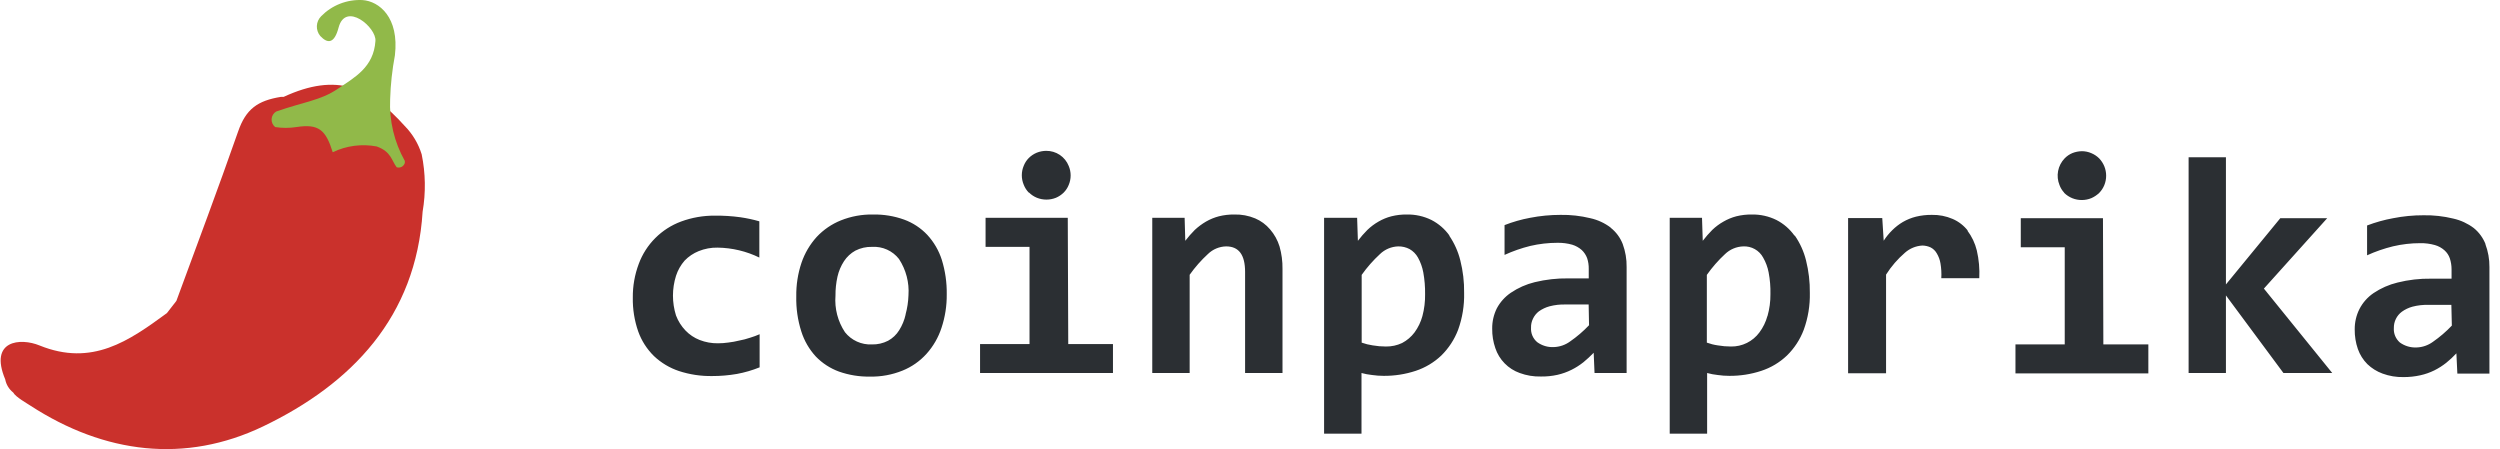 <svg width="167" height="30" viewBox="0 0 167 30" fill="none" xmlns="http://www.w3.org/2000/svg">
<g id="coinpaprika">
<path id="&#229;&#189;&#162;&#231;&#138;&#182;" fill-rule="evenodd" clip-rule="evenodd" d="M49.38 22.749C49.14 22.809 48.897 22.854 48.651 22.882C48.422 22.915 48.191 22.932 47.96 22.932C47.541 22.938 47.126 22.863 46.736 22.711C46.379 22.571 46.056 22.356 45.791 22.079C45.514 21.79 45.298 21.448 45.157 21.074C44.886 20.212 44.886 19.287 45.157 18.425C45.278 18.051 45.474 17.704 45.734 17.407C45.998 17.133 46.318 16.918 46.672 16.775C47.075 16.612 47.506 16.532 47.941 16.541C48.906 16.555 49.857 16.782 50.724 17.205V14.784C50.309 14.665 49.885 14.574 49.456 14.512C48.891 14.435 48.321 14.399 47.75 14.405C46.982 14.399 46.22 14.531 45.499 14.797C44.851 15.036 44.263 15.413 43.775 15.901C43.286 16.388 42.91 16.976 42.671 17.622C42.399 18.344 42.264 19.109 42.272 19.879C42.258 20.649 42.38 21.415 42.633 22.142C42.855 22.762 43.215 23.324 43.686 23.786C44.161 24.236 44.731 24.577 45.353 24.785C46.069 25.019 46.819 25.132 47.573 25.12C48.125 25.121 48.677 25.074 49.222 24.98C49.742 24.884 50.252 24.736 50.743 24.538V22.326C50.537 22.416 50.325 22.494 50.109 22.559C49.871 22.641 49.628 22.704 49.38 22.749ZM61.942 15.688C61.513 15.233 60.983 14.885 60.395 14.67C59.731 14.431 59.028 14.316 58.322 14.329C57.586 14.315 56.855 14.448 56.172 14.721C55.558 14.967 55.006 15.345 54.555 15.827C54.102 16.327 53.757 16.915 53.54 17.552C53.297 18.276 53.18 19.034 53.191 19.797C53.173 20.592 53.286 21.384 53.528 22.142C53.724 22.764 54.055 23.336 54.498 23.817C54.931 24.265 55.46 24.608 56.045 24.822C56.709 25.056 57.409 25.169 58.112 25.157C58.855 25.172 59.592 25.036 60.281 24.759C60.897 24.512 61.448 24.127 61.892 23.634C62.344 23.131 62.685 22.538 62.894 21.895C63.133 21.174 63.251 20.418 63.242 19.658C63.254 18.878 63.143 18.102 62.913 17.357C62.715 16.737 62.384 16.167 61.942 15.688ZM60.496 21.011C60.414 21.382 60.268 21.737 60.065 22.06C59.883 22.355 59.628 22.596 59.323 22.762C58.988 22.934 58.615 23.018 58.239 23.008C57.896 23.024 57.555 22.958 57.243 22.816C56.931 22.674 56.657 22.461 56.444 22.192C55.965 21.471 55.742 20.609 55.81 19.746C55.806 19.321 55.851 18.897 55.943 18.482C56.026 18.113 56.174 17.762 56.381 17.445C56.572 17.154 56.831 16.913 57.135 16.744C57.482 16.566 57.868 16.479 58.258 16.491C58.6 16.47 58.943 16.533 59.255 16.674C59.568 16.815 59.842 17.03 60.052 17.3C60.523 18.019 60.746 18.871 60.686 19.727C60.672 20.161 60.606 20.592 60.49 21.011H60.496ZM68.74 12.864C68.891 13.013 69.07 13.132 69.267 13.212C69.674 13.374 70.128 13.374 70.535 13.212C70.729 13.13 70.905 13.012 71.055 12.864C71.2 12.718 71.315 12.544 71.391 12.352C71.476 12.152 71.519 11.937 71.519 11.72C71.519 11.503 71.476 11.288 71.391 11.088C71.272 10.786 71.064 10.528 70.795 10.347C70.525 10.167 70.207 10.072 69.882 10.077C69.664 10.079 69.449 10.121 69.248 10.203C69.051 10.286 68.872 10.406 68.721 10.557C68.574 10.705 68.46 10.881 68.385 11.075C68.3 11.275 68.257 11.49 68.257 11.707C68.257 11.925 68.3 12.139 68.385 12.34C68.46 12.536 68.574 12.714 68.721 12.864H68.74ZM71.327 14.55H65.836V16.491H68.772V22.983H65.468V24.917H74.346V22.983H71.359L71.327 14.55ZM84.84 15.321C84.57 15.002 84.23 14.751 83.845 14.588C83.405 14.405 82.932 14.316 82.456 14.329C82.108 14.324 81.76 14.365 81.422 14.449C81.12 14.528 80.83 14.647 80.56 14.803C80.291 14.96 80.04 15.147 79.812 15.359C79.584 15.587 79.372 15.83 79.177 16.086L79.133 14.55H76.971V24.917H79.469V18.356C79.827 17.85 80.237 17.384 80.693 16.965C81.018 16.65 81.451 16.469 81.904 16.459C82.754 16.459 83.172 17.022 83.172 18.16V24.917H85.671V17.964C85.679 17.457 85.612 16.953 85.474 16.466C85.345 16.044 85.129 15.655 84.84 15.321ZM96.826 15.739C96.514 15.3 96.101 14.942 95.621 14.695C95.109 14.443 94.544 14.317 93.973 14.329C93.626 14.324 93.281 14.365 92.945 14.449C92.643 14.527 92.353 14.646 92.083 14.803C91.814 14.957 91.564 15.144 91.341 15.359C91.113 15.587 90.902 15.83 90.707 16.086L90.656 14.55H88.449V28.969H90.948V24.917C91.178 24.981 91.414 25.025 91.652 25.05C91.91 25.088 92.171 25.107 92.432 25.107C93.158 25.113 93.879 24.999 94.569 24.772C95.205 24.562 95.788 24.214 96.274 23.754C96.771 23.266 97.156 22.678 97.403 22.028C97.688 21.238 97.823 20.402 97.803 19.563C97.814 18.832 97.728 18.103 97.549 17.395C97.402 16.803 97.151 16.242 96.807 15.739H96.826ZM95.018 21.111C94.911 21.505 94.733 21.875 94.492 22.205C94.271 22.5 93.988 22.741 93.661 22.913C93.323 23.073 92.952 23.153 92.577 23.147C92.281 23.147 91.987 23.122 91.696 23.071C91.445 23.035 91.198 22.973 90.96 22.888V18.362C91.318 17.857 91.728 17.391 92.184 16.971C92.511 16.655 92.946 16.472 93.401 16.459C93.664 16.454 93.923 16.515 94.156 16.636C94.393 16.77 94.588 16.967 94.72 17.205C94.892 17.514 95.012 17.85 95.076 18.197C95.163 18.677 95.203 19.164 95.196 19.651C95.204 20.144 95.144 20.635 95.018 21.111ZM107.6 15.208C107.195 14.9 106.727 14.684 106.23 14.575C105.58 14.417 104.913 14.342 104.245 14.354C103.562 14.353 102.88 14.419 102.209 14.55C101.627 14.658 101.055 14.821 100.504 15.037V17.028C101.056 16.775 101.632 16.574 102.222 16.428C102.819 16.289 103.429 16.219 104.042 16.219C104.374 16.214 104.705 16.256 105.025 16.346C105.259 16.418 105.475 16.538 105.659 16.7C105.82 16.851 105.943 17.037 106.02 17.243C106.097 17.476 106.133 17.719 106.128 17.964V18.596H104.771C104.013 18.585 103.257 18.67 102.52 18.849C101.949 18.988 101.408 19.228 100.922 19.557C100.532 19.823 100.213 20.178 99.99 20.593C99.78 21.016 99.673 21.481 99.679 21.953C99.672 22.395 99.743 22.836 99.888 23.255C100.015 23.637 100.228 23.986 100.511 24.274C100.793 24.562 101.138 24.782 101.518 24.917C101.97 25.084 102.45 25.163 102.932 25.151C103.305 25.157 103.678 25.119 104.042 25.038C104.367 24.964 104.682 24.851 104.98 24.702C105.262 24.562 105.527 24.392 105.773 24.197C106.013 23.999 106.242 23.788 106.458 23.565L106.515 24.917H108.658V17.837C108.667 17.314 108.578 16.793 108.398 16.301C108.231 15.871 107.951 15.493 107.587 15.208H107.6ZM106.148 21.725C105.763 22.13 105.338 22.494 104.879 22.812C104.564 23.042 104.186 23.172 103.795 23.185C103.398 23.206 103.006 23.09 102.685 22.856C102.545 22.739 102.435 22.59 102.363 22.422C102.292 22.254 102.261 22.071 102.273 21.889C102.266 21.684 102.31 21.48 102.4 21.295C102.491 21.099 102.628 20.927 102.799 20.796C103.015 20.644 103.255 20.53 103.51 20.461C103.859 20.37 104.22 20.329 104.581 20.34H106.122L106.148 21.725ZM119.87 15.739C119.558 15.3 119.145 14.942 118.665 14.695C118.153 14.443 117.588 14.317 117.016 14.329C116.667 14.324 116.321 14.365 115.983 14.449C115.683 14.528 115.395 14.648 115.127 14.803C114.855 14.957 114.603 15.143 114.379 15.359C114.151 15.587 113.94 15.83 113.744 16.086L113.694 14.55H111.537V28.969H114.036V24.917C114.266 24.98 114.502 25.025 114.74 25.05C114.998 25.088 115.259 25.107 115.52 25.107C116.246 25.113 116.967 24.999 117.657 24.772C118.295 24.563 118.877 24.216 119.363 23.754C119.861 23.268 120.246 22.679 120.491 22.028C120.778 21.238 120.915 20.403 120.897 19.563C120.906 18.832 120.82 18.104 120.643 17.395C120.496 16.802 120.243 16.241 119.895 15.739H119.87ZM118.063 21.112C117.955 21.506 117.775 21.878 117.53 22.205C117.311 22.503 117.024 22.743 116.694 22.907C116.363 23.071 115.996 23.154 115.628 23.147C115.331 23.147 115.038 23.122 114.746 23.071C114.497 23.036 114.253 22.974 114.017 22.888V18.362C114.373 17.857 114.78 17.391 115.234 16.971C115.562 16.655 115.996 16.472 116.452 16.459C116.721 16.446 116.988 16.509 117.222 16.641C117.458 16.773 117.65 16.969 117.777 17.205C117.955 17.513 118.079 17.849 118.145 18.198C118.236 18.677 118.276 19.164 118.265 19.652C118.27 20.145 118.203 20.637 118.069 21.112H118.063ZM131.461 15.422C131.194 15.075 130.843 14.801 130.44 14.626C130.001 14.436 129.525 14.343 129.046 14.354C128.689 14.35 128.333 14.39 127.986 14.474C127.68 14.551 127.386 14.67 127.112 14.828C126.855 14.98 126.619 15.163 126.408 15.372C126.189 15.586 125.996 15.823 125.831 16.08L125.735 14.569H123.453V24.936H125.989V18.343C126.337 17.794 126.764 17.3 127.257 16.876C127.575 16.595 127.981 16.428 128.405 16.402C128.6 16.403 128.793 16.446 128.97 16.529C129.14 16.618 129.28 16.754 129.375 16.921C129.5 17.126 129.583 17.354 129.623 17.591C129.679 17.918 129.699 18.251 129.679 18.583H132.216C132.247 17.961 132.192 17.338 132.051 16.731C131.934 16.248 131.718 15.794 131.417 15.397L131.461 15.422ZM140.478 14.575H134.988V16.516H137.924V23.008H134.633V24.942H143.51V23.008H140.504L140.478 14.575ZM137.892 12.888C138.046 13.04 138.231 13.161 138.434 13.242C138.637 13.323 138.853 13.364 139.071 13.362C139.289 13.361 139.504 13.318 139.705 13.235C139.897 13.15 140.073 13.032 140.225 12.888C140.372 12.738 140.488 12.562 140.567 12.369C140.732 11.964 140.732 11.51 140.567 11.105C140.486 10.911 140.37 10.733 140.225 10.58C140.075 10.432 139.9 10.314 139.705 10.233C139.505 10.145 139.289 10.1 139.071 10.1C138.853 10.103 138.639 10.146 138.436 10.226C138.241 10.307 138.064 10.428 137.917 10.58C137.693 10.813 137.542 11.105 137.481 11.421C137.42 11.737 137.453 12.065 137.575 12.363C137.643 12.547 137.746 12.717 137.879 12.862L137.892 12.888ZM155.458 14.575H152.325L148.692 19V10.504H146.199V24.917H148.692V19.734L152.534 24.917H155.794L151.228 19.278L155.458 14.575ZM166.041 16.327C165.876 15.899 165.603 15.522 165.248 15.233C164.842 14.927 164.375 14.712 163.879 14.601C163.229 14.442 162.561 14.368 161.893 14.38C161.211 14.378 160.532 14.444 159.864 14.576C159.269 14.684 158.685 14.847 158.121 15.062V17.054C158.679 16.8 159.261 16.599 159.858 16.453C160.452 16.314 161.06 16.244 161.672 16.244C162.003 16.238 162.334 16.281 162.654 16.371C162.889 16.438 163.106 16.557 163.288 16.718C163.455 16.865 163.579 17.053 163.65 17.262C163.725 17.495 163.764 17.738 163.764 17.983V18.615H162.401C161.645 18.603 160.89 18.69 160.155 18.874C159.585 19.012 159.044 19.249 158.557 19.576C158.155 19.849 157.828 20.218 157.607 20.651C157.397 21.07 157.291 21.534 157.295 22.003C157.289 22.448 157.36 22.891 157.505 23.312C157.638 23.692 157.855 24.038 158.139 24.323C158.43 24.602 158.775 24.817 159.153 24.955C159.606 25.122 160.086 25.201 160.568 25.189C160.941 25.19 161.313 25.15 161.677 25.069C162.003 24.998 162.318 24.887 162.616 24.74C162.897 24.6 163.163 24.43 163.409 24.235C163.65 24.04 163.876 23.829 164.087 23.603L164.151 24.955H166.294V17.837C166.299 17.313 166.206 16.792 166.021 16.301L166.041 16.327ZM163.783 21.75C163.399 22.155 162.974 22.519 162.515 22.837C162.199 23.067 161.822 23.198 161.431 23.21C161.031 23.23 160.638 23.114 160.315 22.882C160.177 22.763 160.068 22.613 159.998 22.446C159.927 22.278 159.897 22.096 159.909 21.915C159.904 21.702 159.951 21.492 160.045 21.302C160.138 21.112 160.276 20.947 160.447 20.821C160.66 20.668 160.899 20.555 161.152 20.486C161.501 20.395 161.863 20.355 162.223 20.366H163.751L163.783 21.75Z" fill="#2B2F33"/>
<path id="&#232;&#183;&#175;&#229;&#190;&#132;" fill-rule="evenodd" clip-rule="evenodd" d="M28.168 10.308C27.947 9.595 27.557 8.945 27.033 8.412C24.686 5.808 22.524 4.821 18.948 6.471H18.764C17.21 6.724 16.424 7.28 15.904 8.791C14.578 12.584 13.164 16.339 11.782 20.1L11.148 20.916C8.611 22.774 6.157 24.5 2.644 23.078C1.376 22.553 -0.749 22.717 0.348 25.341C0.414 25.688 0.603 26 0.881 26.219C1.04 26.523 1.839 26.965 2.042 27.104C6.981 30.309 12.372 30.979 17.578 28.482C23.494 25.644 27.794 21.169 28.231 14.139C28.449 12.869 28.427 11.57 28.168 10.308Z" fill="#CA312C"/>
<path id="&#232;&#183;&#175;&#229;&#190;&#132;_2" fill-rule="evenodd" clip-rule="evenodd" d="M26.062 6.623C26.092 5.64 26.198 4.662 26.38 3.696C26.677 1.167 25.333 0.08 24.211 0.004C23.7 -0.021 23.19 0.062 22.715 0.249C22.239 0.435 21.809 0.72 21.452 1.085C21.279 1.258 21.177 1.49 21.166 1.735C21.156 1.979 21.238 2.219 21.395 2.406C21.89 2.931 22.334 2.925 22.619 1.837C23.088 0.08 25.156 1.837 25.079 2.735C24.965 4.505 23.672 5.181 22.543 5.946C21.414 6.711 20.279 6.806 18.447 7.451C18.359 7.504 18.286 7.577 18.233 7.664C18.18 7.752 18.149 7.851 18.143 7.953C18.137 8.054 18.155 8.156 18.197 8.249C18.239 8.343 18.303 8.424 18.383 8.488C18.852 8.56 19.329 8.56 19.797 8.488C21.294 8.254 21.763 8.683 22.226 10.169C23.138 9.731 24.167 9.596 25.162 9.783C26.151 10.137 26.157 10.744 26.5 11.174C26.608 11.208 26.726 11.198 26.827 11.146C26.928 11.093 27.004 11.004 27.039 10.896C27.048 10.846 27.048 10.794 27.039 10.744C26.334 9.488 25.996 8.06 26.062 6.623Z" fill="#91B949"/>
</g>
</svg>
